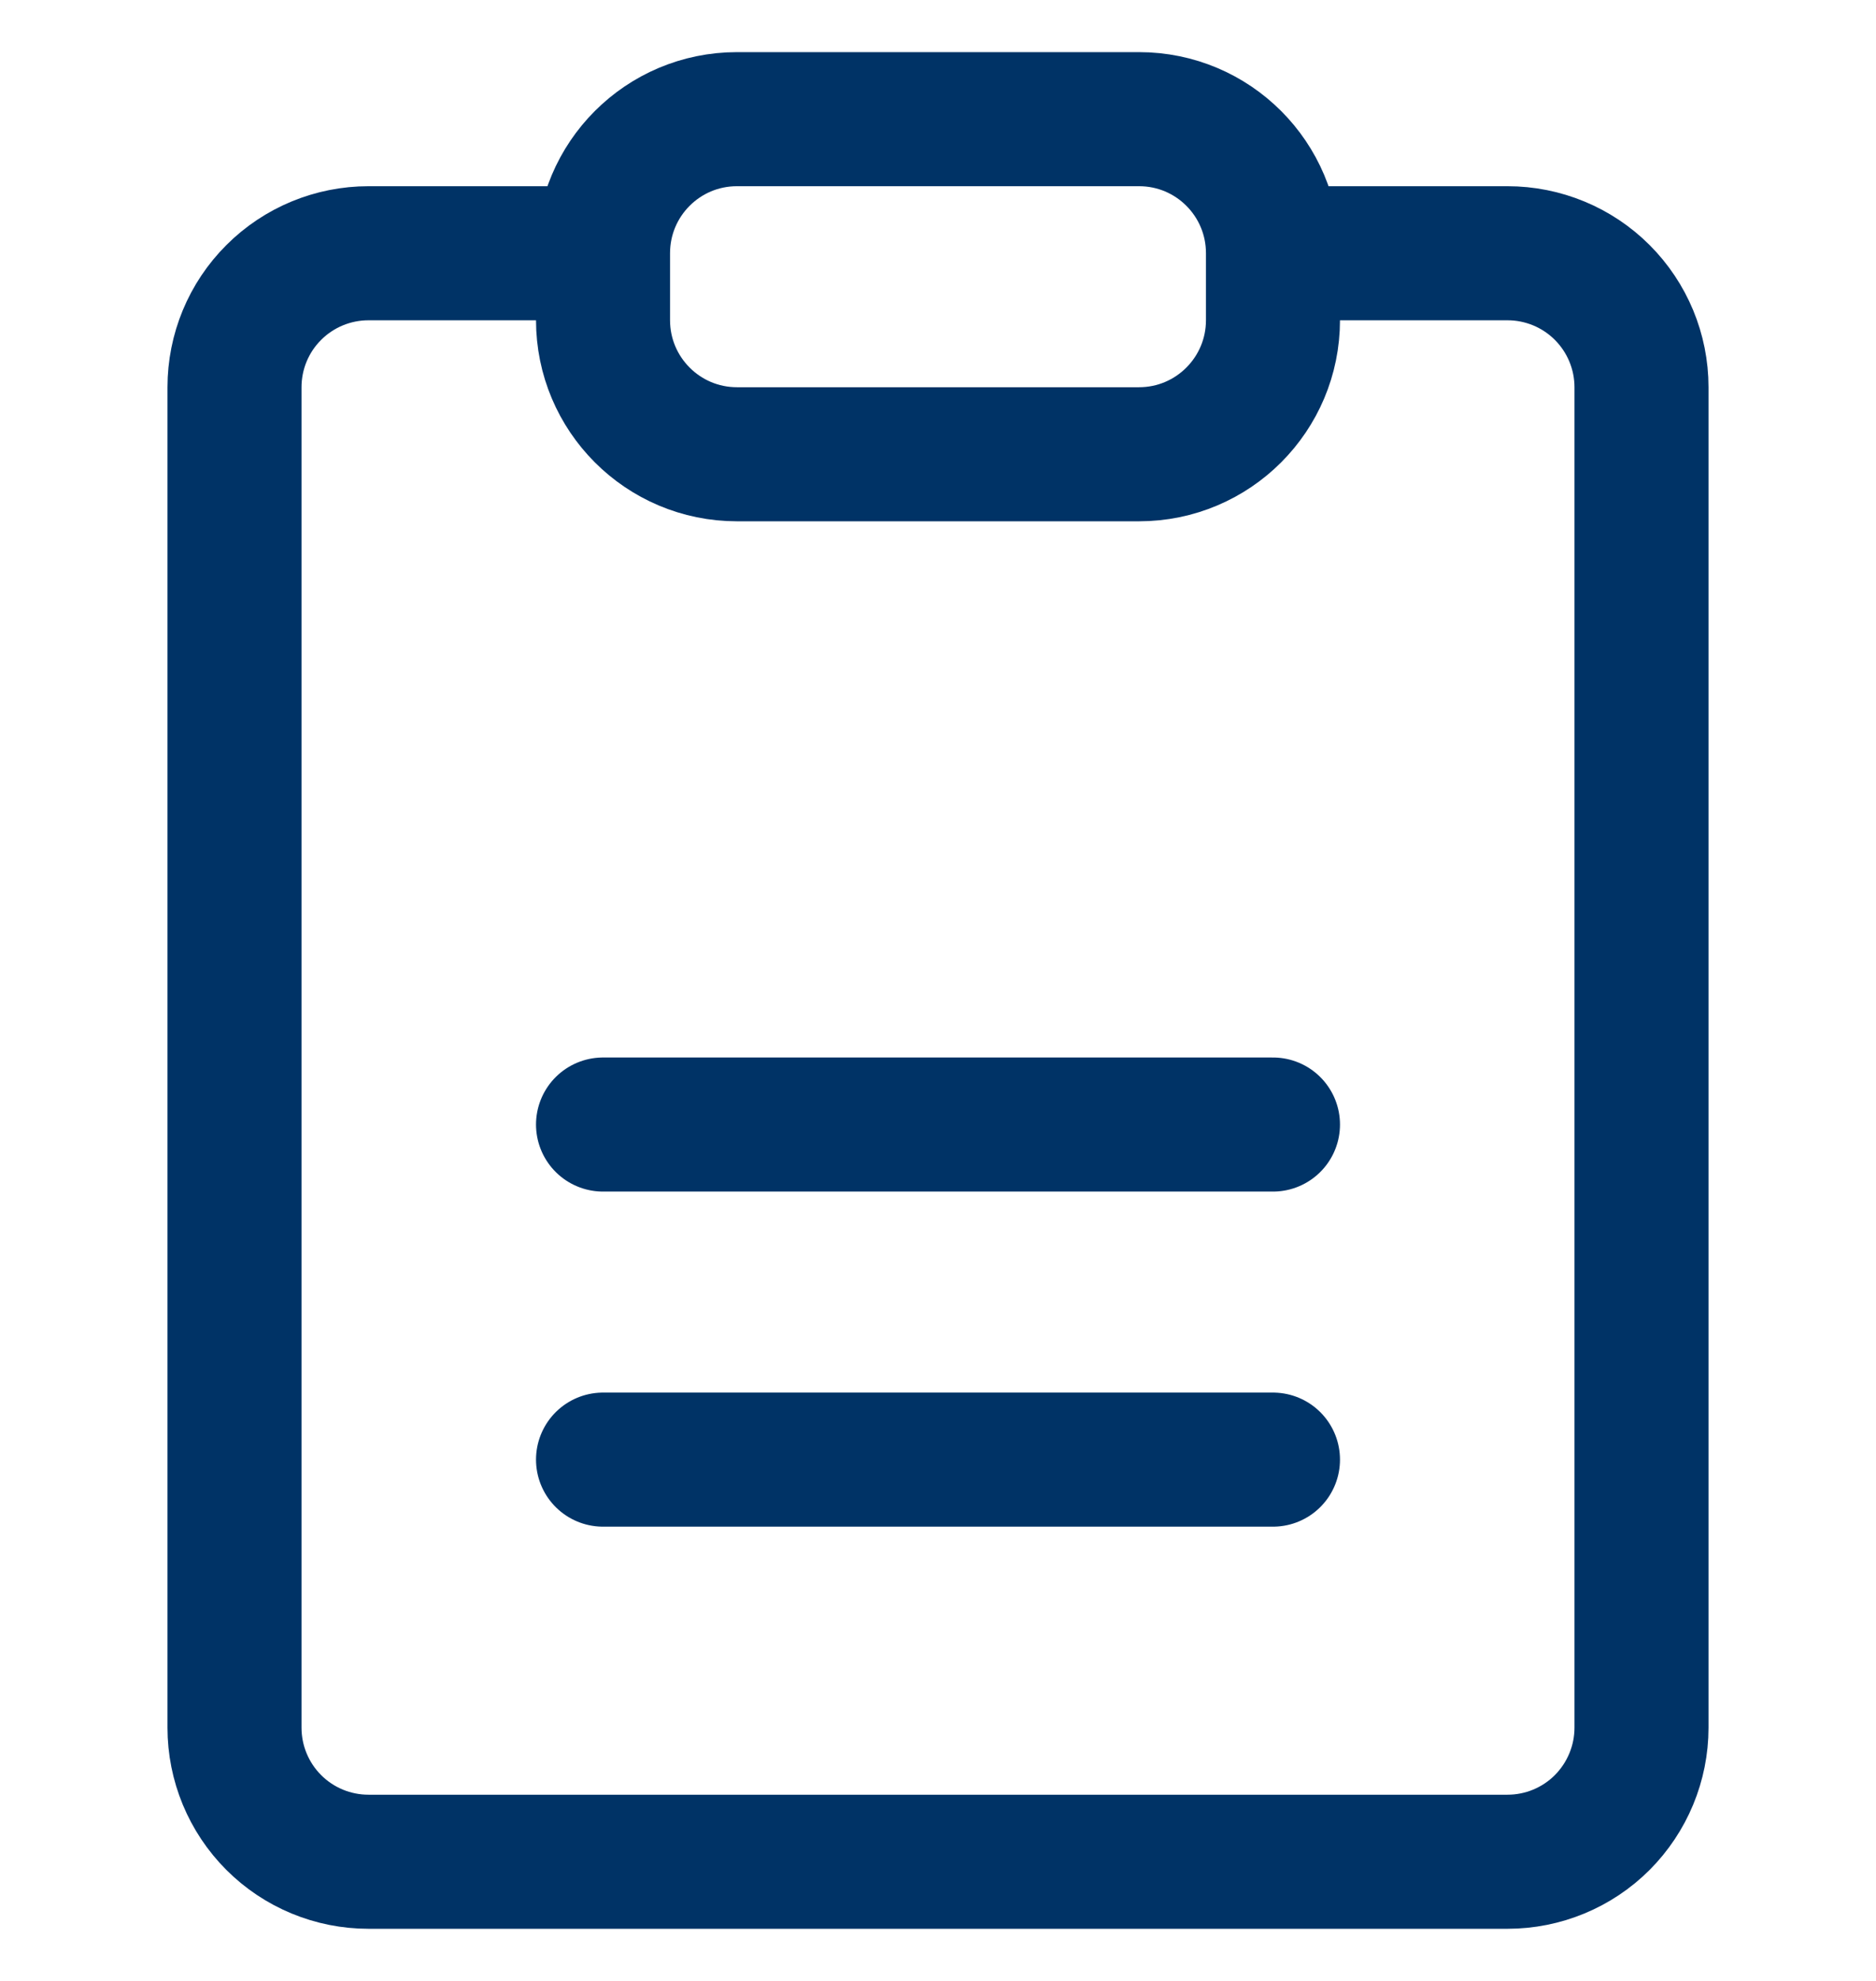 <svg width="18" height="19" viewBox="0 0 18 19" fill="none" xmlns="http://www.w3.org/2000/svg">
<g clip-path="url(#clip0_2119_559)">
<path d="M10.929 1.143H7.071C6.361 1.143 5.786 1.718 5.786 2.429V3.071C5.786 3.781 6.361 4.357 7.071 4.357H10.929C11.639 4.357 12.214 3.781 12.214 3.071V2.429C12.214 1.718 11.639 1.143 10.929 1.143Z" stroke="#003366" stroke-width="1.286" stroke-linecap="round" stroke-linejoin="round"/>
<path d="M12.536 2.429H14.464C14.805 2.429 15.132 2.564 15.373 2.805C15.614 3.046 15.75 3.373 15.75 3.714V16.571C15.75 16.912 15.614 17.239 15.373 17.481C15.132 17.722 14.805 17.857 14.464 17.857H3.536C3.195 17.857 2.868 17.722 2.627 17.481C2.385 17.239 2.25 16.912 2.25 16.571V3.714C2.25 3.373 2.385 3.046 2.627 2.805C2.868 2.564 3.195 2.429 3.536 2.429H5.464" stroke="#003366" stroke-width="1.286" stroke-linecap="round" stroke-linejoin="round"/>
<path d="M5.786 10.786H12.214" stroke="#003366" stroke-width="1.286" stroke-linecap="round" stroke-linejoin="round"/>
<path d="M5.786 14H12.214" stroke="#003366" stroke-width="1.286" stroke-linecap="round" stroke-linejoin="round"/>
</g>
<defs>
<clipPath id="clip0_2119_559">
<rect width="18" height="18" fill="white" transform="translate(0 0.5)"/>
</clipPath>
</defs>
</svg>
